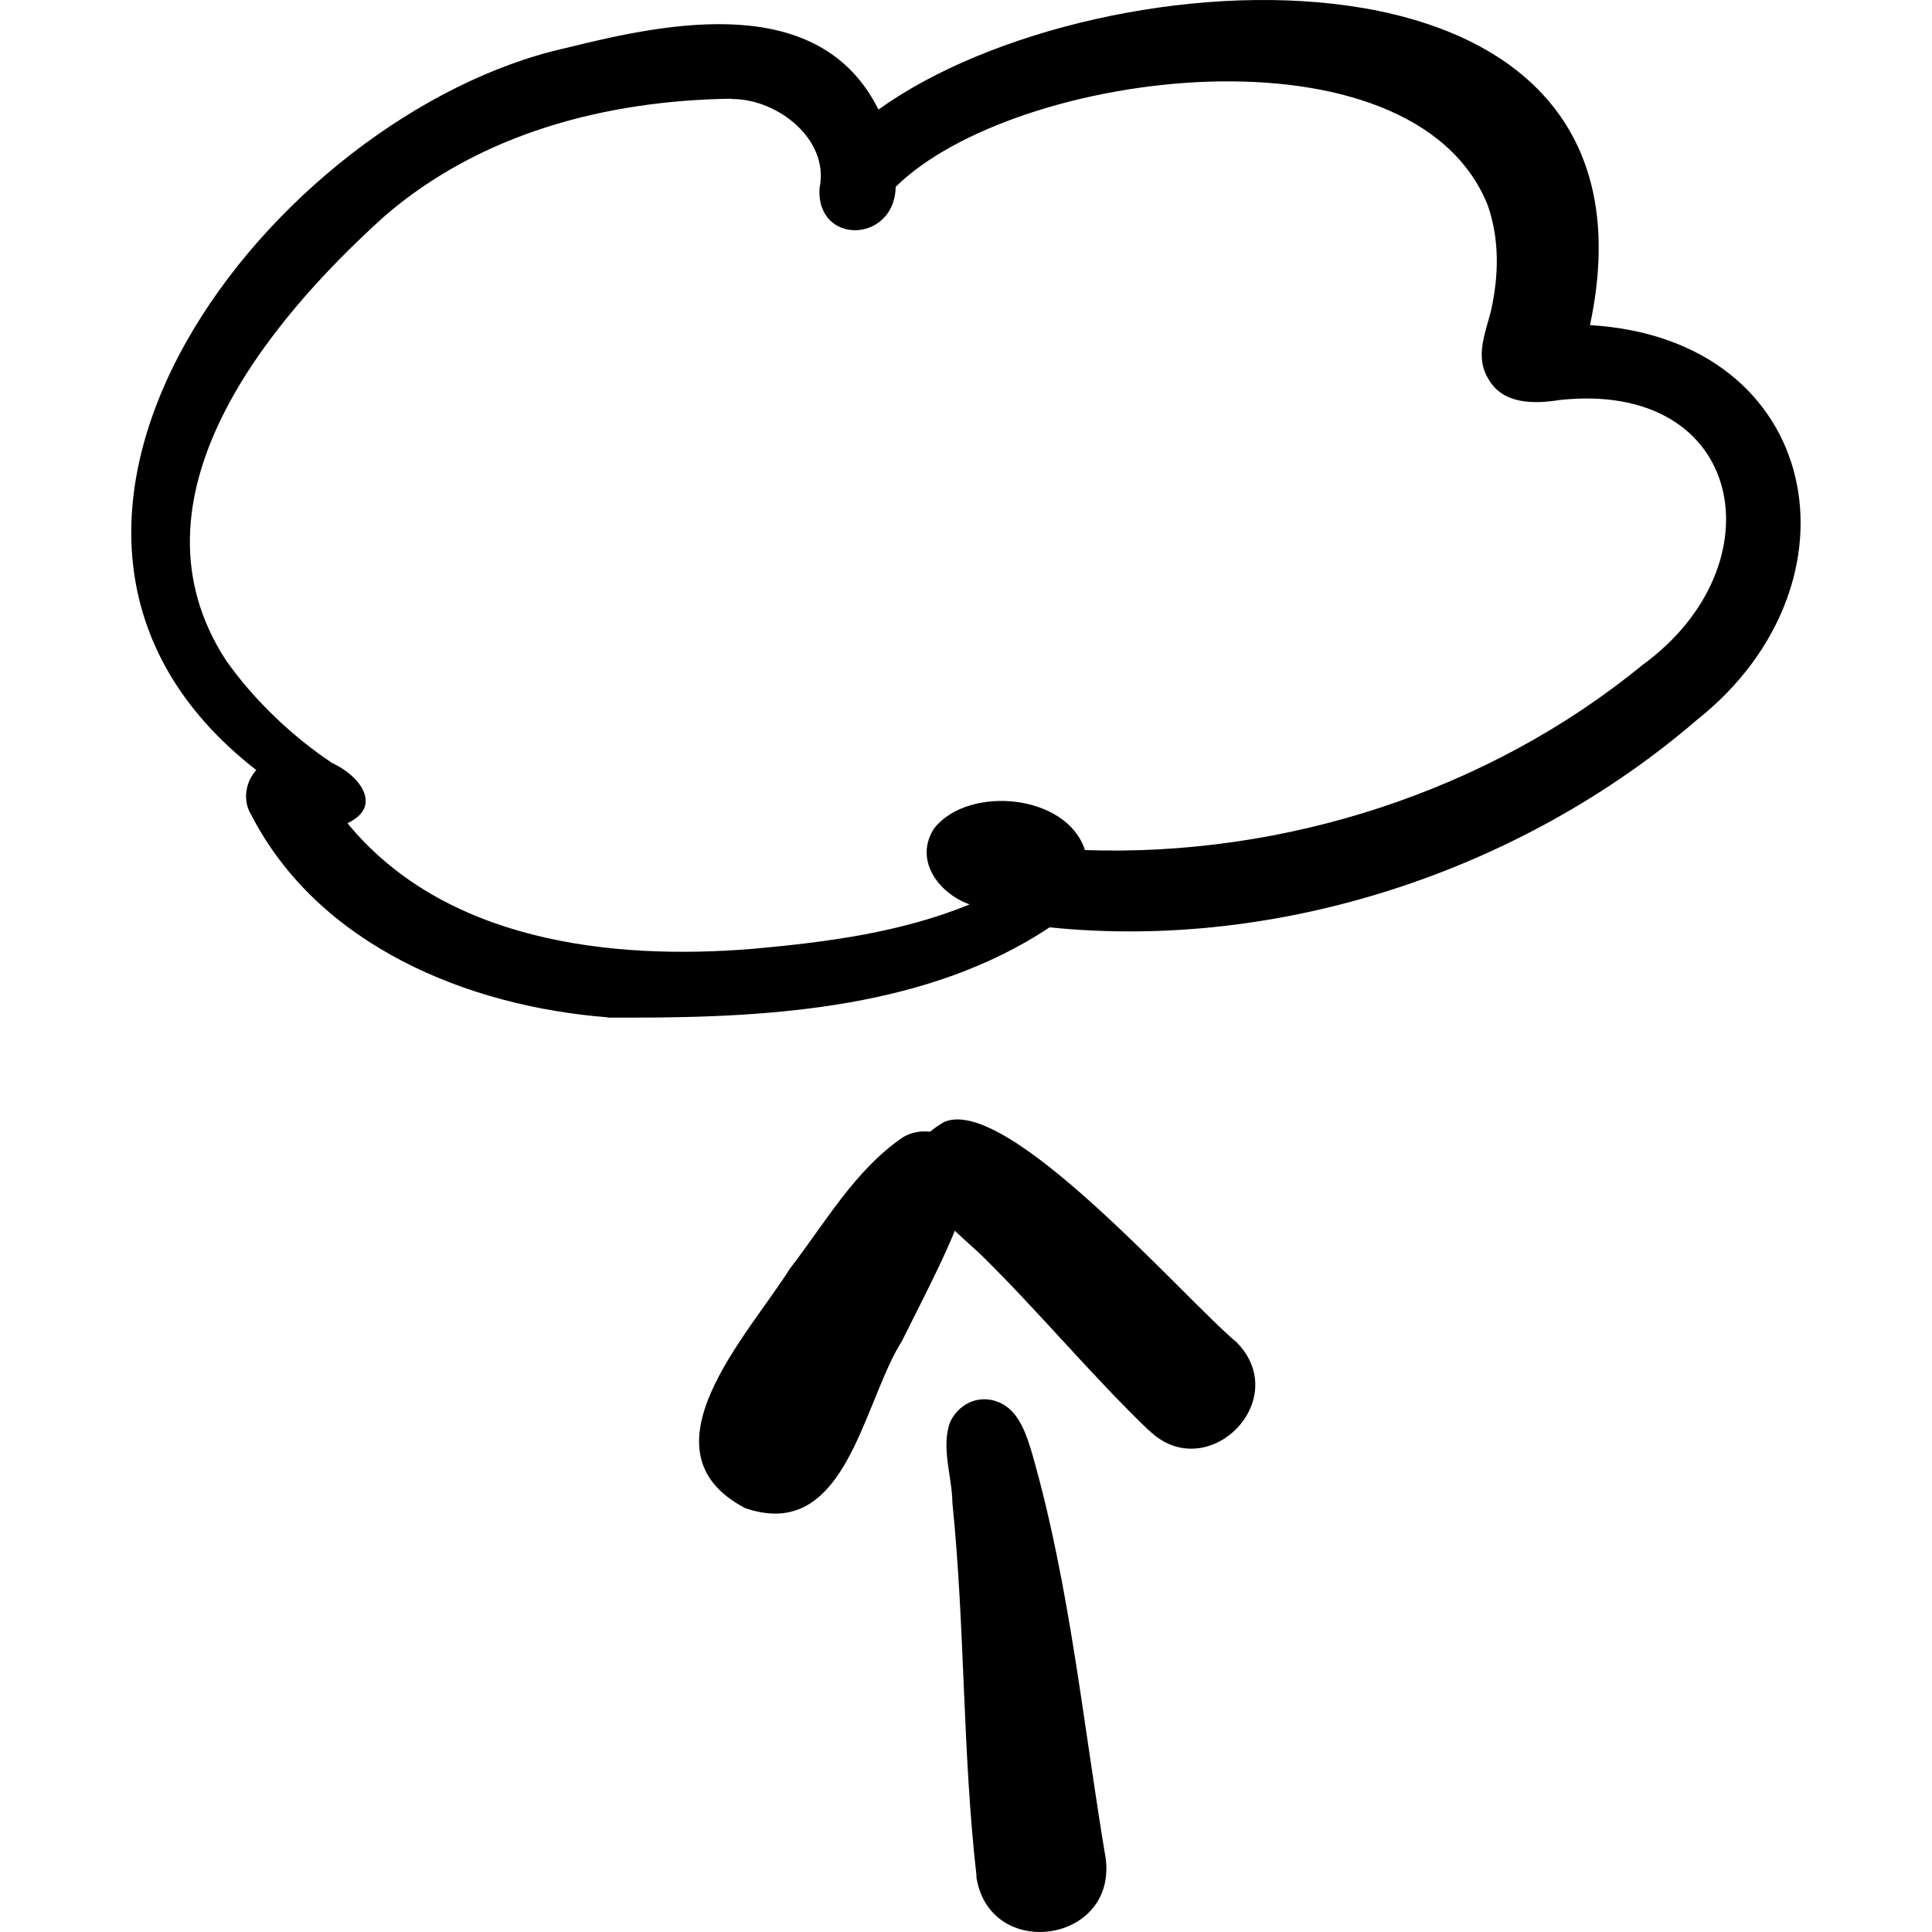 <?xml version="1.0" encoding="UTF-8"?>
<svg id="Ebene_2" data-name="Ebene 2" xmlns="http://www.w3.org/2000/svg" viewBox="0 0 64 64">
  <defs>
    <style>
      .cls-1 {
        fill: none;
      }
    </style>
  </defs>
  <g id="Ebene_1-2" data-name="Ebene 1">
    <g>
      <g>
        <path d="m20.13,33.7c-4.64-.36-9.58-2.38-11.81-6.71-.29-.47-.19-1.09.17-1.48C-1.77,17.53,9.09,3.71,18.79,1.58c3.44-.86,8.38-1.84,10.31,2.05,7.32-5.27,26.43-6.27,23.57,7.14,7.71.46,9.24,8.56,3.54,13.08-5.8,4.99-13.81,7.65-21.44,6.87-3.99,2.65-9.11,2.99-13.82,2.99-.28,0-.55,0-.82,0ZM24.22,3.27c-4.16.06-8.3,1.15-11.47,3.88-3.93,3.54-8.74,9.39-5.26,14.73.92,1.31,2.22,2.54,3.52,3.4.87.39,1.71,1.42.5,1.99,3.22,3.92,8.73,4.55,13.44,4.16,2.44-.22,4.9-.54,7.17-1.47-1.06-.38-1.86-1.51-1.16-2.54,1.16-1.42,4.39-1.11,4.98.74,6.61.23,13.37-1.95,18.48-6.14,4.53-3.3,3.39-9.43-2.75-8.77-.87.14-1.92.15-2.39-.74-.42-.72-.06-1.52.11-2.21.26-1.16.29-2.37-.11-3.51-2.5-6.19-15.66-4.5-19.61-.6-.03,1.87-2.65,1.95-2.52.03.33-1.6-1.39-2.94-2.89-2.94,0,0,0,0-.01,0Z"/>
        <path d="m24.65,49.94c-3.54-1.89.15-5.73,1.52-7.92,1.16-1.5,2.15-3.26,3.73-4.34,1.1-.67,2.67.44,2.24,1.72-.56,1.75-1.46,3.4-2.26,5.02-1.17,1.84-1.72,5.72-4.2,5.72-.31,0-.65-.06-1.02-.19Z"/>
        <path d="m38.05,47.38c-1.95-1.88-3.66-3.96-5.59-5.85-1.26-1.16-3.57-2.97-1.19-4.36,2.09-.93,7.93,5.82,9.7,7.3,1.45,1.48.08,3.52-1.51,3.52-.47,0-.96-.18-1.4-.61Z"/>
        <path d="m32.35,62.16c-.47-4.12-.38-8.26-.8-12.37-.01-.89-.39-1.85-.07-2.7.33-.66,1.06-.94,1.73-.58.59.32.82,1.1,1,1.71,1.24,4.36,1.67,8.89,2.42,13.36.19,1.55-1,2.42-2.19,2.42-.96,0-1.91-.58-2.1-1.84Z"/>
      </g>
      <rect class="cls-1" width="64" height="64"/>
    </g>
  </g>
</svg>